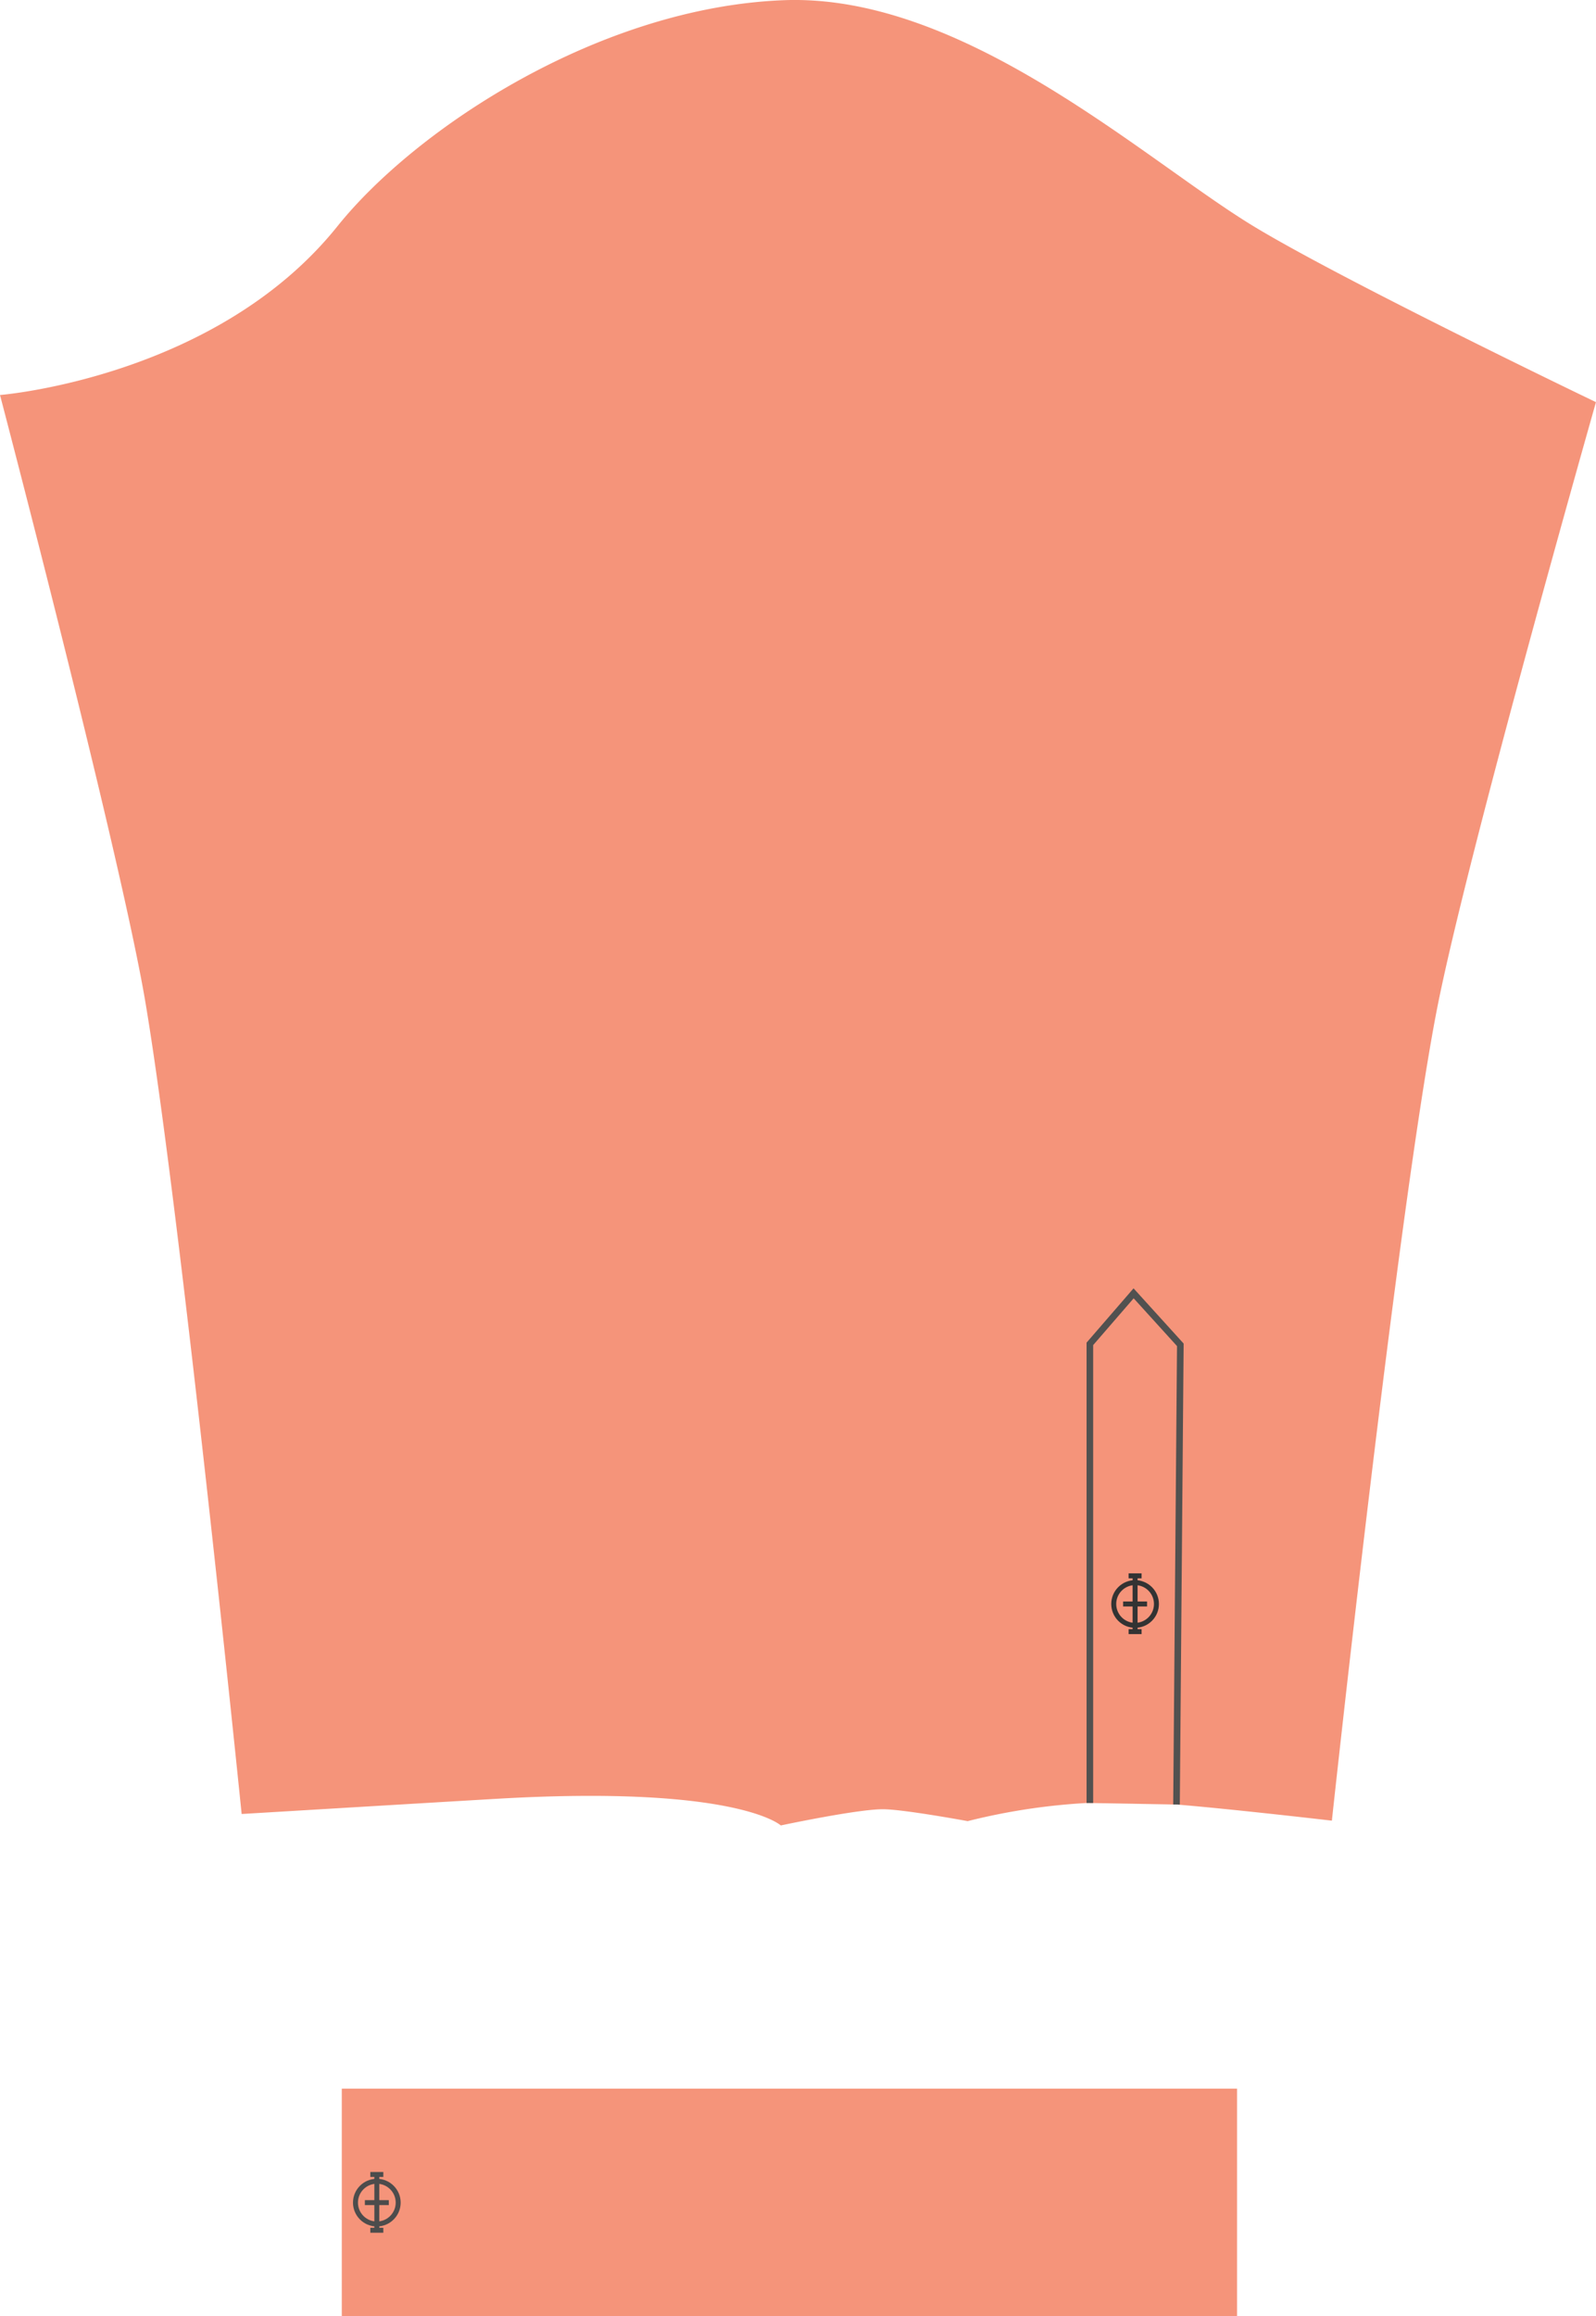 <svg xmlns="http://www.w3.org/2000/svg" width="241.483" height="350.357" viewBox="0 0 241.483 350.357">
  <g id="Grupo_58880" data-name="Grupo 58880" transform="translate(-2772.853 -540.63)">
    <path id="Trazado_108845" data-name="Trazado 108845" d="M2772.853,600.384s18.108,68.97,21.963,91.638c5.233,30.779,14.6,123.014,14.6,123.014s30.012-1.8,38.733-2.308c36.28-2.091,42.844,4.039,42.844,4.039s11.5-2.452,15.435-2.452c3.1,0,12.839,1.8,12.839,1.8a95.237,95.237,0,0,1,27.12-2.813c6.595.248,27.986,2.741,27.986,2.741s9.891-91.613,15.832-122.4c4.445-23.037,24.126-92.179,24.126-92.179s-39.932-19.175-52.734-27.18c-16.494-10.313-43.36-34.663-70.171-33.624-27.914,1.082-55.676,19.429-67.512,34.189C2805.527,597.787,2772.853,600.384,2772.853,600.384Z" fill="#f5947a"/>
    <path id="Trazado_773553" data-name="Trazado 773553" d="M0,0H135.456V34.4H0Z" transform="translate(2824.568 856.582)" fill="#f5947a"/>
    <path id="Trazado_108848" data-name="Trazado 108848" d="M2937.756,813.373V743.918l6.617-7.646,7.069,7.79-.578,69.541" fill="#f5947a" stroke="#515150" stroke-miterlimit="10" stroke-width="1"/>
    <g id="Grupo_58878" data-name="Grupo 58878">
      <circle id="Elipse_4103" data-name="Elipse 4103" cx="3.231" cy="3.231" r="3.231" transform="translate(2941.367 780.036)" fill="#f5947a" stroke="#333" stroke-miterlimit="10" stroke-width="0.75"/>
      <line id="Línea_209" data-name="Línea 209" y2="8.292" transform="translate(2944.598 779.155)" fill="none" stroke="#333" stroke-miterlimit="10" stroke-width="0.75"/>
      <line id="Línea_210" data-name="Línea 210" x1="1.967" transform="translate(2943.615 779.009)" fill="none" stroke="#333" stroke-miterlimit="10" stroke-width="0.75"/>
      <line id="Línea_211" data-name="Línea 211" x1="1.967" transform="translate(2943.615 787.448)" fill="none" stroke="#333" stroke-miterlimit="10" stroke-width="0.75"/>
      <line id="Línea_212" data-name="Línea 212" x1="3.621" transform="translate(2942.788 783.267)" fill="none" stroke="#333" stroke-miterlimit="10" stroke-width="0.75"/>
    </g>
    <g id="Grupo_58879" data-name="Grupo 58879">
      <circle id="Elipse_4104" data-name="Elipse 4104" cx="3.231" cy="3.231" r="3.231" transform="translate(2826.638 870.592)" fill="#f5947a" stroke="#4c4c4c" stroke-miterlimit="10" stroke-width="0.75"/>
      <line id="Línea_213" data-name="Línea 213" y2="8.292" transform="translate(2829.87 869.712)" fill="none" stroke="#4c4c4c" stroke-miterlimit="10" stroke-width="0.75"/>
      <line id="Línea_214" data-name="Línea 214" x1="1.967" transform="translate(2828.886 869.565)" fill="none" stroke="#4c4c4c" stroke-miterlimit="10" stroke-width="0.75"/>
      <line id="Línea_215" data-name="Línea 215" x1="1.967" transform="translate(2828.886 878.004)" fill="none" stroke="#4c4c4c" stroke-miterlimit="10" stroke-width="0.75"/>
      <line id="Línea_216" data-name="Línea 216" x1="3.621" transform="translate(2828.059 873.823)" fill="none" stroke="#4c4c4c" stroke-miterlimit="10" stroke-width="0.75"/>
    </g>
  </g>
</svg>
